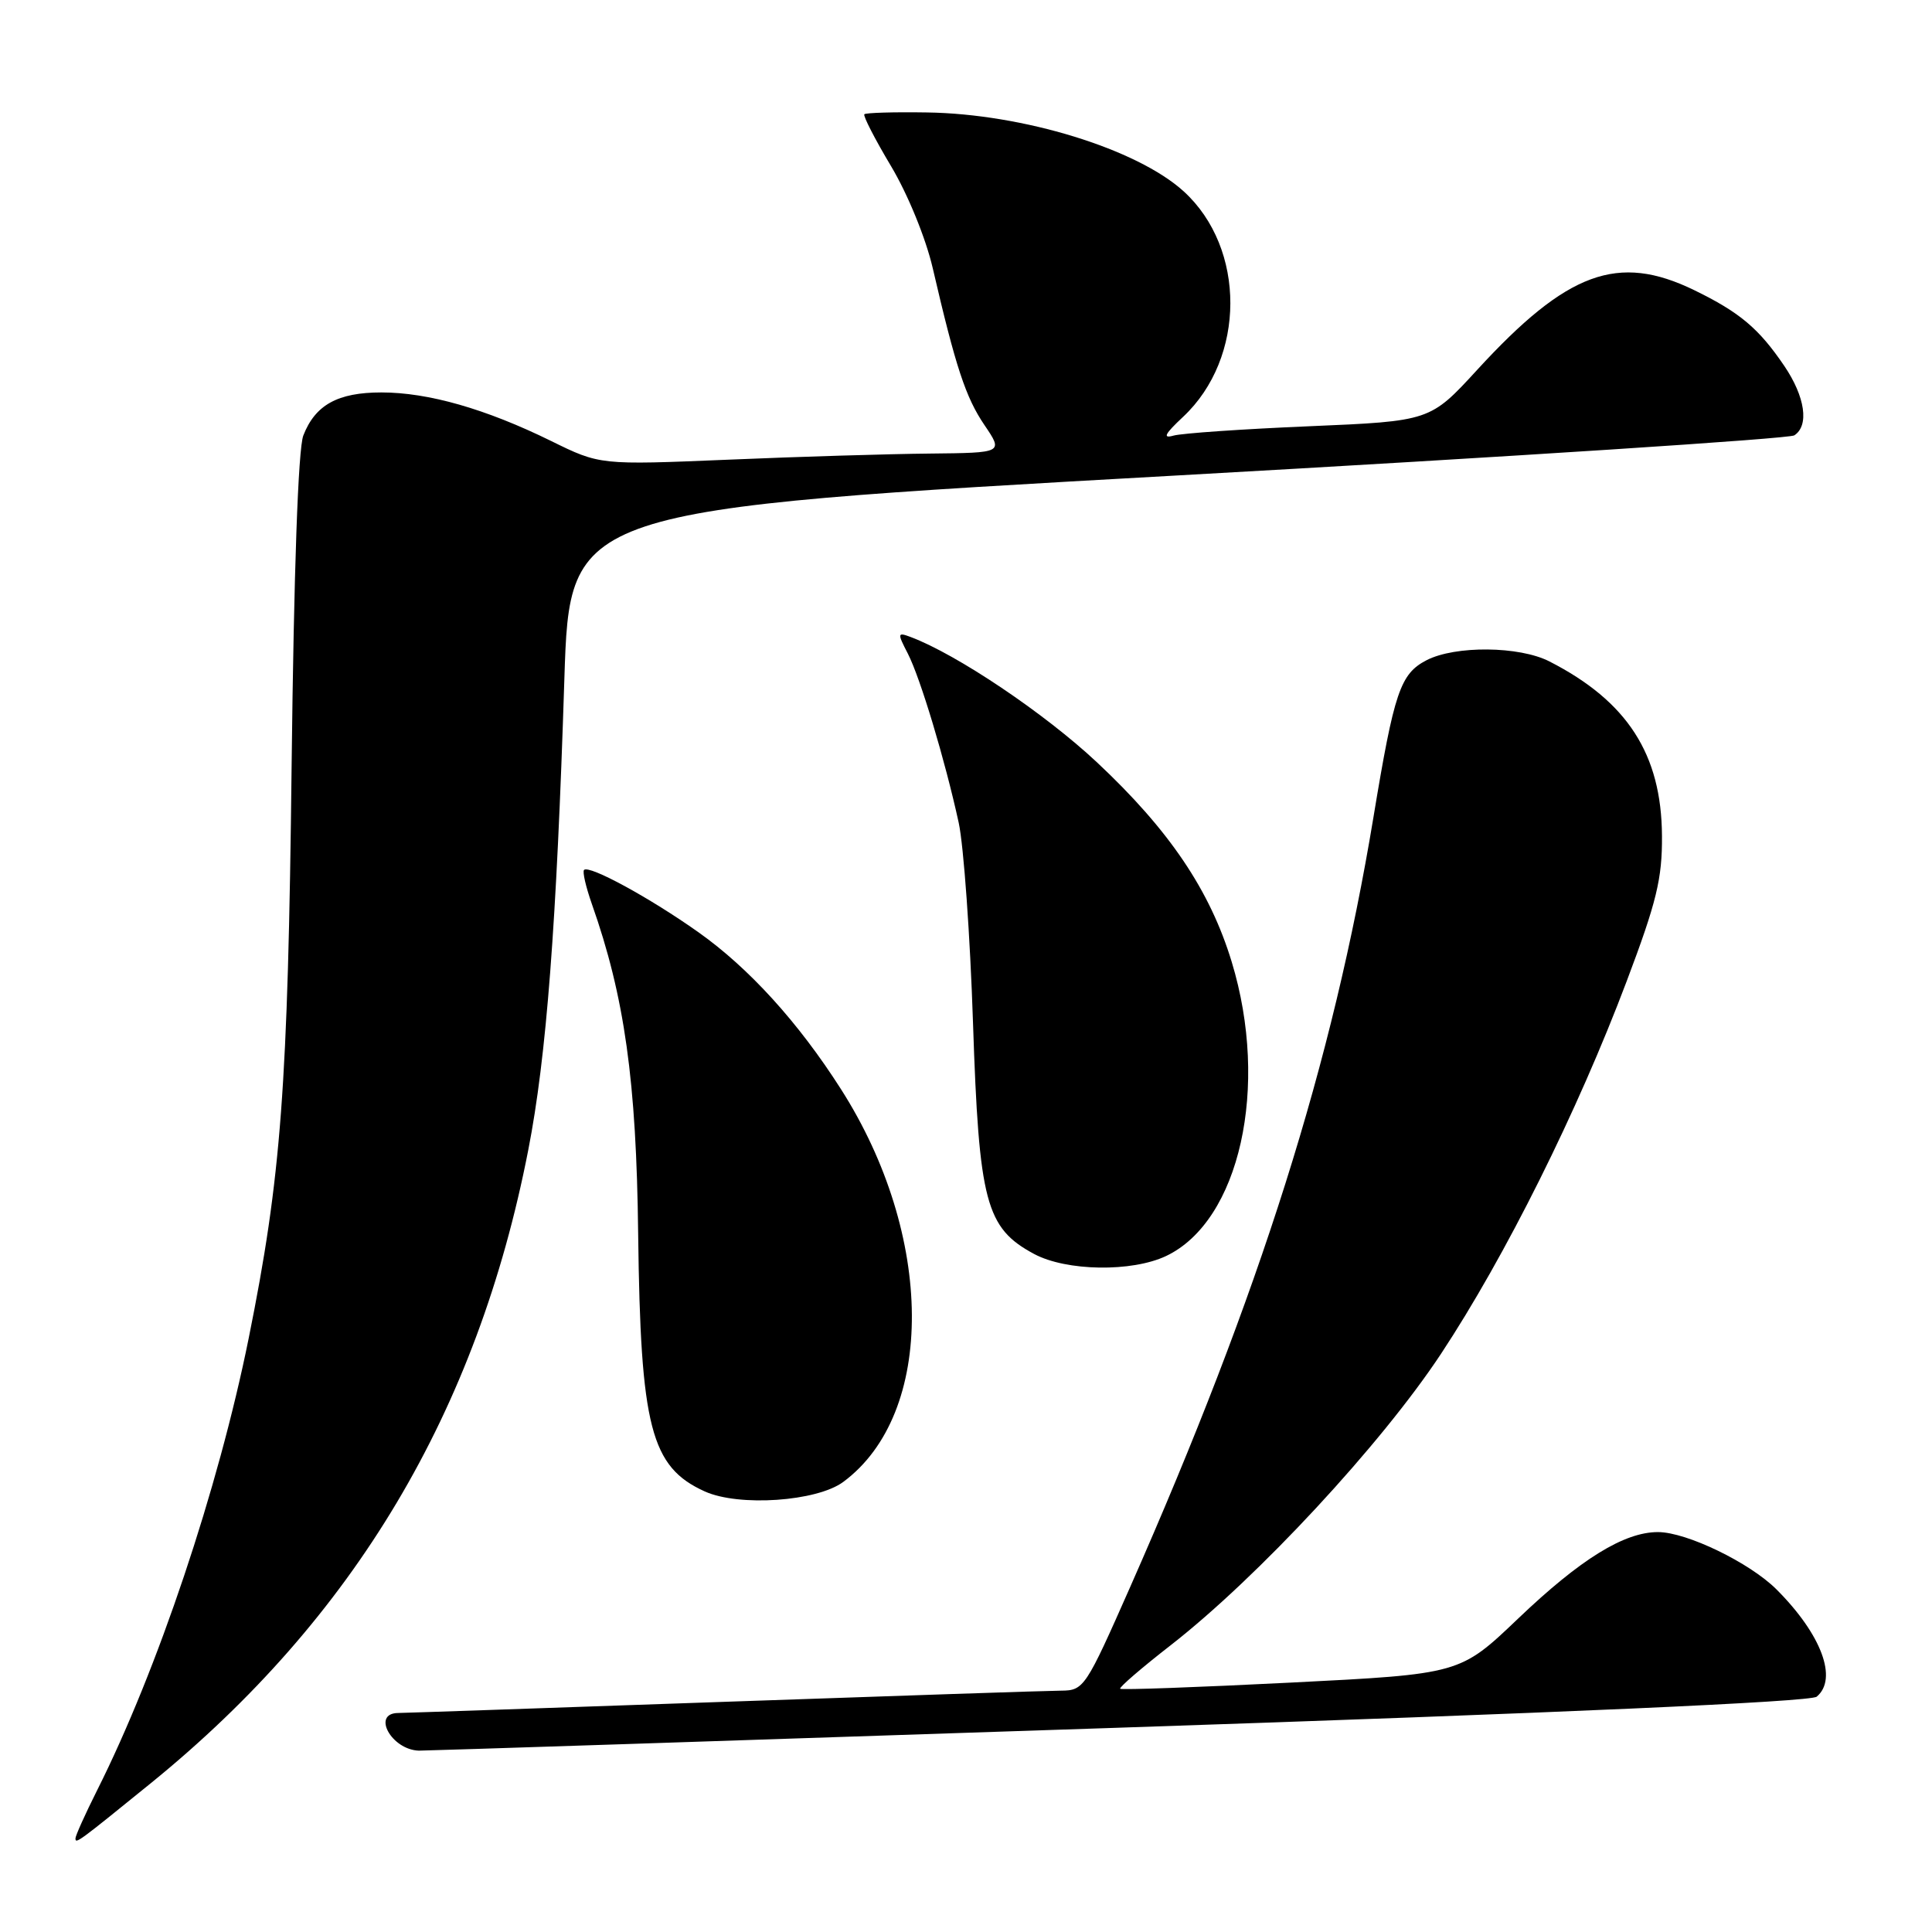 <?xml version="1.0" encoding="UTF-8" standalone="no"?>
<!DOCTYPE svg PUBLIC "-//W3C//DTD SVG 1.1//EN" "http://www.w3.org/Graphics/SVG/1.1/DTD/svg11.dtd" >
<svg xmlns="http://www.w3.org/2000/svg" xmlns:xlink="http://www.w3.org/1999/xlink" version="1.1" viewBox="0 0 256 256">
 <g >
 <path fill="currentColor"
d=" M 20.00 236.27 C 46.93 214.40 63.25 187.03 70.00 152.37 C 72.41 140.03 73.75 122.54 74.78 90.00 C 75.50 67.51 75.50 67.51 156.00 63.00 C 200.28 60.52 237.06 58.13 237.75 57.69 C 239.75 56.40 239.20 52.58 236.43 48.49 C 233.05 43.51 230.53 41.39 224.50 38.45 C 214.39 33.53 207.67 36.00 195.74 49.00 C 189.50 55.80 189.50 55.80 173.50 56.48 C 164.70 56.85 156.60 57.41 155.50 57.72 C 154.01 58.14 154.33 57.51 156.77 55.23 C 165.08 47.44 165.12 32.90 156.85 25.36 C 150.66 19.73 135.55 15.08 122.81 14.90 C 118.45 14.83 114.73 14.94 114.53 15.14 C 114.34 15.34 115.93 18.44 118.07 22.02 C 120.29 25.74 122.67 31.56 123.59 35.52 C 126.64 48.67 127.96 52.66 130.45 56.33 C 132.94 60.00 132.94 60.00 123.22 60.10 C 117.87 60.15 105.85 60.51 96.50 60.91 C 79.50 61.62 79.50 61.62 73.00 58.42 C 64.36 54.18 56.76 52.00 50.54 52.00 C 44.75 52.00 41.77 53.65 40.19 57.71 C 39.51 59.47 38.94 75.59 38.64 101.50 C 38.16 144.07 37.26 155.97 32.95 177.34 C 28.93 197.26 20.86 221.33 12.87 237.22 C 11.29 240.37 10.00 243.24 10.00 243.59 C 10.00 244.36 10.28 244.16 20.00 236.27 Z  M 147.97 228.94 C 206.67 226.98 239.90 225.50 240.72 224.82 C 243.56 222.46 241.35 216.56 235.40 210.61 C 231.86 207.07 223.50 203.02 219.71 203.01 C 215.23 202.99 209.41 206.59 201.16 214.47 C 193.46 221.82 193.46 221.82 171.10 222.95 C 158.81 223.57 148.60 223.94 148.43 223.77 C 148.26 223.59 151.28 220.99 155.15 217.98 C 166.69 208.98 183.01 191.39 190.94 179.39 C 199.47 166.47 209.03 147.29 215.55 130.00 C 219.51 119.51 220.26 116.42 220.22 110.76 C 220.16 99.94 215.63 92.92 205.30 87.64 C 201.31 85.60 192.84 85.52 189.03 87.48 C 185.54 89.29 184.74 91.64 181.98 108.34 C 176.61 140.79 166.98 171.28 149.77 210.25 C 143.86 223.63 143.62 224.00 140.60 224.02 C 138.89 224.03 118.83 224.70 96.00 225.50 C 73.17 226.30 53.71 226.97 52.75 226.98 C 49.21 227.02 51.87 231.85 55.50 231.97 C 56.05 231.99 97.66 230.63 147.97 228.94 Z  M 111.74 196.36 C 123.98 187.29 123.84 163.74 111.42 144.30 C 105.78 135.46 99.24 128.27 92.55 123.53 C 86.10 118.96 78.08 114.59 77.39 115.27 C 77.16 115.50 77.63 117.52 78.42 119.77 C 82.76 132.06 84.33 143.24 84.56 163.52 C 84.87 189.10 86.23 194.38 93.38 197.62 C 97.91 199.67 108.23 198.96 111.74 196.36 Z  M 154.51 166.43 C 164.27 161.80 168.24 144.00 163.21 127.46 C 160.32 117.96 154.94 109.99 145.34 101.00 C 138.43 94.53 126.79 86.70 120.65 84.40 C 118.91 83.75 118.89 83.89 120.29 86.60 C 121.95 89.84 125.20 100.63 127.03 109.00 C 127.69 112.03 128.55 123.99 128.93 135.58 C 129.72 159.32 130.62 162.72 137.03 166.16 C 141.31 168.45 149.97 168.58 154.51 166.43 Z "/>
</g>
</svg>